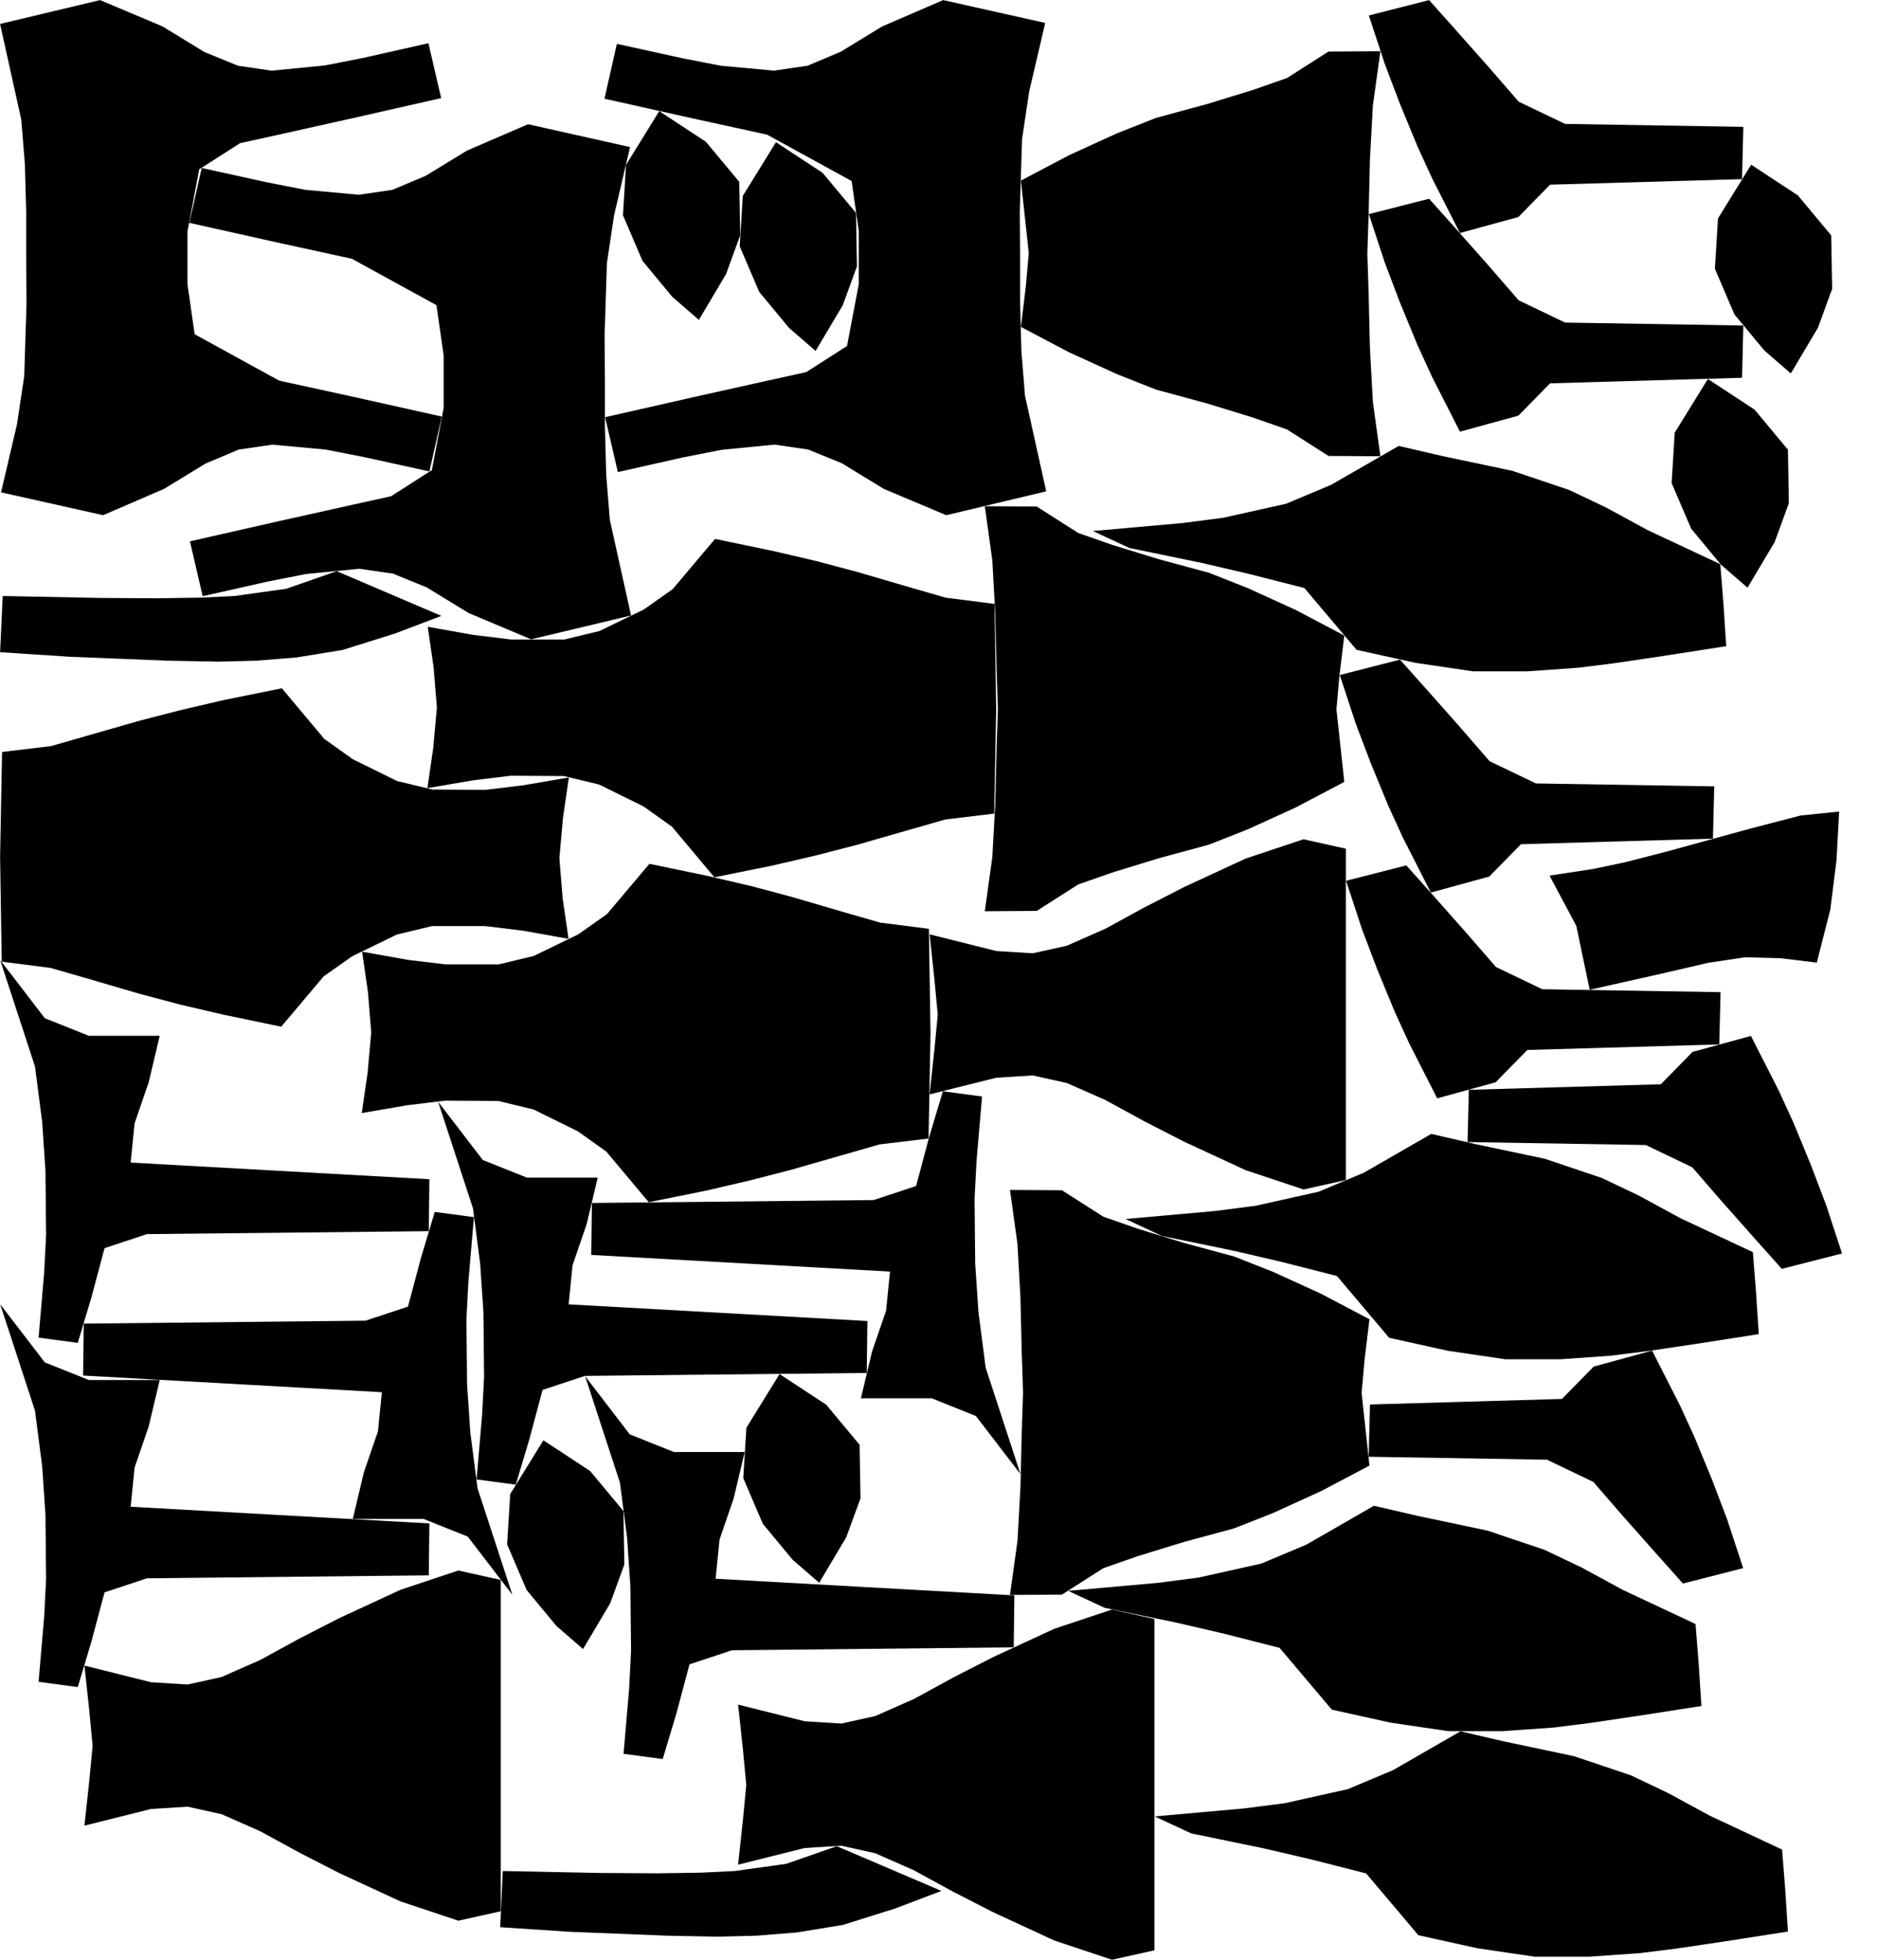 <?xml version="1.0" ?>
<svg width="575.2" height="600" viewBox="0 0 575.2 600">
	<path d="M 47982.461,992.752 L 47969.6,984.9 L 47959.3,980.7 L 47949,979.2 L 47932.7,980.8 L 47921,983.1 L 47901,987.6 L 47897.1,970.8 L 47924,964.7 L 47946.9,959.6 L 47958.7,957 L 47971.2,949 L 47974.8,930 L 47974.8,913.8 L 47972.6,898.5 L 47946.7,884.3 L 47923.8,879.3 L 47896.9,873.3 L 47900.7,856.5 L 47920.7,860.9 L 47932.5,863.2 L 47948.8,864.7 L 47959.1,863.2 L 47969.3,858.9 L 47981.959,851.171 L 48000.642,843.108 L 48031.9,850.1 L 48027,871 L 48024.8,885.7 L 48024.1,907.8 L 48024.2,921.8 L 48024.2,935.8 L 48024.6,950.6 L 48025.7,964.2 L 48032.2,993.5 L 48001.585,1000.804 Z" color="black" fill="black" stroke="none" transform="translate(-47932.674,-984.725) rotate(180.000,47982.447,992.779)"/>
	<path d="M 46982.461,992.752 L 46969.6,984.9 L 46959.3,980.7 L 46949,979.2 L 46932.7,980.8 L 46921,983.1 L 46901,987.6 L 46897.1,970.8 L 46924,964.7 L 46946.9,959.6 L 46958.7,957 L 46971.2,949 L 46974.8,930 L 46974.8,913.8 L 46972.6,898.5 L 46946.7,884.3 L 46923.8,879.3 L 46896.9,873.3 L 46900.7,856.5 L 46920.7,860.9 L 46932.5,863.2 L 46948.8,864.7 L 46959.1,863.2 L 46969.3,858.9 L 46981.959,851.171 L 47000.642,843.108 L 47031.9,850.1 L 47027,871 L 47024.8,885.7 L 47024.1,907.8 L 47024.2,921.8 L 47024.2,935.8 L 47024.6,950.6 L 47025.7,964.2 L 47032.2,993.5 L 47001.585,1000.804 Z" color="black" fill="black" stroke="none" transform="translate(-46838.923,-805.075) rotate(0.000,46982.447,992.779)"/>
	<path d="M 45982.461,992.752 L 45969.6,984.9 L 45959.3,980.7 L 45949,979.2 L 45932.7,980.8 L 45921,983.1 L 45901,987.6 L 45897.1,970.8 L 45924,964.7 L 45946.9,959.6 L 45958.7,957 L 45971.2,949 L 45974.8,930 L 45974.8,913.8 L 45972.6,898.5 L 45946.7,884.3 L 45923.8,879.3 L 45896.9,873.3 L 45900.7,856.5 L 45920.7,860.9 L 45932.5,863.2 L 45948.8,864.7 L 45959.1,863.2 L 45969.3,858.9 L 45981.959,851.171 L 46000.642,843.108 L 46031.9,850.1 L 46027,871 L 46024.8,885.7 L 46024.1,907.8 L 46024.2,921.8 L 46024.2,935.8 L 46024.6,950.6 L 46025.7,964.2 L 46032.2,993.5 L 46001.585,1000.804 Z" color="black" fill="black" stroke="none" transform="translate(-45711.764,-843.078) rotate(0.000,45982.447,992.779)"/>
	<path d="M 3000,1000 L 2999.5,967.9 L 3000.1,935.8 L 3015.1,934 L 3025.9,930.9 L 3042.3,926.2 L 3054.7,923 L 3068,919.9 L 3085.8,916.3 L 3098.8,931.8 L 3107.5,938 L 3121.1,944.7 L 3131.9,947.3 L 3148.1,947.4 L 3159.7,946 L 3173.7,943.6 L 3171.9,956 L 3170.8,968.3 L 3171.8,980.6 L 3173.6,993 L 3159.6,990.5 L 3148,989.1 L 3131.8,989.1 L 3121,991.7 L 3107.4,998.3 L 3098.6,1004.5 L 3085.6,1019.9 L 3067.8,1016.2 L 3054.5,1013.1 L 3042.1,1009.8 L 3025.7,1005 L 3014.9,1001.9 Z" color="black" fill="black" stroke="none" transform="translate(-2695.333,-815.166) rotate(180.000,2999.970,1000.026)"/>
	<path d="M 2000,1000 L 1999.5,967.9 L 2000.1,935.8 L 2015.1,934 L 2025.9,930.9 L 2042.3,926.2 L 2054.7,923 L 2068,919.9 L 2085.8,916.3 L 2098.8,931.8 L 2107.5,938 L 2121.1,944.7 L 2131.9,947.3 L 2148.1,947.4 L 2159.7,946 L 2173.7,943.6 L 2171.9,956 L 2170.8,968.3 L 2171.8,980.6 L 2173.6,993 L 2159.6,990.5 L 2148,989.1 L 2131.8,989.1 L 2121,991.7 L 2107.4,998.3 L 2098.6,1004.5 L 2085.6,1019.9 L 2067.8,1016.2 L 2054.5,1013.1 L 2042.1,1009.8 L 2025.7,1005 L 2014.9,1001.9 Z" color="black" fill="black" stroke="none" transform="translate(-1999.470,-705.582) rotate(0.000,1999.970,1000.026)"/>
	<path d="M 1000,1000 L 999.5,967.9 L 1000.1,935.8 L 1015.1,934 L 1025.9,930.9 L 1042.3,926.2 L 1054.7,923 L 1068,919.9 L 1085.8,916.3 L 1098.8,931.8 L 1107.5,938 L 1121.1,944.7 L 1131.9,947.3 L 1148.1,947.4 L 1159.7,946 L 1173.7,943.6 L 1171.9,956 L 1170.8,968.3 L 1171.8,980.6 L 1173.6,993 L 1159.6,990.5 L 1148,989.1 L 1131.8,989.1 L 1121,991.7 L 1107.4,998.3 L 1098.6,1004.5 L 1085.6,1019.9 L 1067.8,1016.2 L 1054.5,1013.1 L 1042.1,1009.8 L 1025.7,1005 L 1014.9,1001.9 Z" color="black" fill="black" stroke="none" transform="translate(-715.439,-715.695) rotate(180.000,999.970,1000.026)"/>
	<path d="M 27000,1000 L 27003.396,985.708 L 27007.7,973.2 L 27008.9,961.2 L 26917.4,956.1 L 26917.6,940.2 L 27003.9,939.3 L 27016.9,935 L 27020.9,920 L 27025.1,906 L 27037.1,907.6 L 27035.4,927.4 L 27034.8,939 L 27035,958.8 L 27036,973.6 L 27038.2,990.6 L 27048.869,1023.211 L 27035.2,1005.4 L 27021.7,1000 Z" color="black" fill="black" stroke="none" transform="translate(-26951.005,-682.942) rotate(180.000,26999.962,1000.030)"/>
	<path d="M 26000,1000 L 26003.396,985.708 L 26007.7,973.2 L 26008.9,961.2 L 25917.4,956.1 L 25917.6,940.2 L 26003.9,939.3 L 26016.9,935 L 26020.9,920 L 26025.1,906 L 26037.1,907.6 L 26035.4,927.4 L 26034.8,939 L 26035,958.8 L 26036,973.6 L 26038.2,990.6 L 26048.869,1023.211 L 26035.2,1005.4 L 26021.7,1000 Z" color="black" fill="black" stroke="none" transform="translate(-25736.312,-571.908) rotate(0.000,25999.962,1000.030)"/>
	<path d="M 25000,1000 L 25003.396,985.708 L 25007.7,973.2 L 25008.9,961.2 L 24917.4,956.1 L 24917.6,940.2 L 25003.9,939.3 L 25016.9,935 L 25020.9,920 L 25025.1,906 L 25037.1,907.6 L 25035.4,927.4 L 25034.8,939 L 25035,958.8 L 25036,973.6 L 25038.2,990.6 L 25048.869,1023.211 L 25035.2,1005.4 L 25021.7,1000 Z" color="black" fill="black" stroke="none" transform="translate(-24816.857,-639.533) rotate(180.000,24999.962,1000.030)"/>
	<path d="M 24000,1000 L 24003.396,985.708 L 24007.7,973.2 L 24008.9,961.2 L 23917.4,956.1 L 23917.6,940.2 L 24003.9,939.3 L 24016.9,935 L 24020.9,920 L 24025.1,906 L 24037.1,907.6 L 24035.4,927.4 L 24034.8,939 L 24035,958.8 L 24036,973.6 L 24038.2,990.6 L 24048.869,1023.211 L 24035.2,1005.4 L 24021.7,1000 Z" color="black" fill="black" stroke="none" transform="translate(-23891.944,-534.979) rotate(0.000,23999.962,1000.030)"/>
	<path d="M 23000,1000 L 23003.396,985.708 L 23007.7,973.2 L 23008.9,961.2 L 22917.4,956.1 L 22917.6,940.2 L 23003.9,939.3 L 23016.9,935 L 23020.9,920 L 23025.1,906 L 23037.1,907.6 L 23035.4,927.4 L 23034.8,939 L 23035,958.8 L 23036,973.6 L 23038.2,990.6 L 23048.869,1023.211 L 23035.2,1005.4 L 23021.7,1000 Z" color="black" fill="black" stroke="none" transform="translate(-22951.005,-577.569) rotate(180.000,22999.962,1000.030)"/>
	<path d="M 22000,1000 L 22003.396,985.708 L 22007.7,973.2 L 22008.9,961.2 L 21917.4,956.1 L 21917.6,940.2 L 22003.9,939.3 L 22016.9,935 L 22020.9,920 L 22025.1,906 L 22037.1,907.6 L 22035.4,927.4 L 22034.8,939 L 22035,958.8 L 22036,973.6 L 22038.2,990.6 L 22048.869,1023.211 L 22035.2,1005.4 L 22021.7,1000 Z" color="black" fill="black" stroke="none" transform="translate(-21771.841,-555.533) rotate(180.000,21999.962,1000.030)"/>
	<path d="M 30000,999.278 L 30012.98,996.393 L 30030.688,1002.296 L 30049.5,1011 L 30061.6,1017.2 L 30073.7,1023.8 L 30085.5,1029 L 30095.9,1031.3 L 30107.1,1030.6 L 30127.5,1025.5 L 30126,1039.4 L 30125,1049.9 L 30126,1060.6 L 30127.5,1074.5 L 30107.1,1069.4 L 30095.9,1068.7 L 30085.5,1071 L 30073.7,1076.2 L 30061.6,1082.8 L 30049.5,1089 L 30030.688,1097.704 L 30012.98,1103.607 L 30000,1100.722 Z" color="black" fill="black" stroke="none" transform="translate(-29846.577,-414.096) rotate(180.000,29999.970,999.254)"/>
	<path d="M 29000,999.278 L 29012.98,996.393 L 29030.688,1002.296 L 29049.5,1011 L 29061.6,1017.2 L 29073.7,1023.8 L 29085.5,1029 L 29095.9,1031.3 L 29107.1,1030.6 L 29127.5,1025.5 L 29126,1039.4 L 29125,1049.9 L 29126,1060.6 L 29127.5,1074.5 L 29107.1,1069.4 L 29095.9,1068.7 L 29085.5,1071 L 29073.7,1076.2 L 29061.6,1082.8 L 29049.5,1089 L 29030.688,1097.704 L 29012.98,1103.607 L 29000,1100.722 Z" color="black" fill="black" stroke="none" transform="translate(-28646.371,-402.144) rotate(180.000,28999.970,999.254)"/>
	<path d="M 28000,999.278 L 28012.98,996.393 L 28030.688,1002.296 L 28049.5,1011 L 28061.6,1017.2 L 28073.7,1023.8 L 28085.5,1029 L 28095.9,1031.3 L 28107.1,1030.6 L 28127.5,1025.5 L 28126,1039.4 L 28125,1049.9 L 28126,1060.6 L 28127.5,1074.5 L 28107.1,1069.4 L 28095.9,1068.7 L 28085.5,1071 L 28073.7,1076.2 L 28061.6,1082.8 L 28049.5,1089 L 28030.688,1097.704 L 28012.98,1103.607 L 28000,1100.722 Z" color="black" fill="black" stroke="none" transform="translate(-27587.726,-637.961) rotate(180.000,27999.970,999.254)"/>
	<path d="M 33000,1000 L 32999.6,987.7 L 32999.2,970.9 L 32998.3,954.6 L 32996,938 L 33011.9,938.1 L 33024.6,946.2 L 33035.2,949.9 L 33049.2,954.2 L 33064.7,958.4 L 33076.6,963.1 L 33091.3,969.8 L 33106.1,977.6 L 33104.6,990 L 33103.7,1000.2 L 33106.1,1022.4 L 33091.3,1030.2 L 33076.6,1036.9 L 33064.7,1041.6 L 33049.2,1045.8 L 33035.2,1050.1 L 33024.6,1053.8 L 33011.9,1061.9 L 32996,1062 L 32998.3,1045.4 L 32999.2,1029.1 L 32999.6,1012.3 Z" color="black" fill="black" stroke="none" transform="translate(-32694.366,-783.027) rotate(0.000,32999.970,1000.000)"/>
	<path d="M 32000,1000 L 31999.6,987.7 L 31999.2,970.9 L 31998.3,954.6 L 31996,938 L 32011.9,938.1 L 32024.6,946.2 L 32035.2,949.9 L 32049.2,954.2 L 32064.7,958.4 L 32076.6,963.1 L 32091.3,969.8 L 32106.1,977.6 L 32104.6,990 L 32103.7,1000.2 L 32106.1,1022.4 L 32091.3,1030.2 L 32076.6,1036.9 L 32064.7,1041.6 L 32049.2,1045.8 L 32035.2,1050.1 L 32024.6,1053.8 L 32011.9,1061.9 L 31996,1062 L 31998.3,1045.4 L 31999.2,1029.1 L 31999.6,1012.3 Z" color="black" fill="black" stroke="none" transform="translate(-31686.659,-573.709) rotate(0.000,31999.970,1000.000)"/>
	<path d="M 31000,1000 L 30999.6,987.7 L 30999.2,970.9 L 30998.3,954.6 L 30996,938 L 31011.9,938.1 L 31024.6,946.2 L 31035.2,949.9 L 31049.2,954.2 L 31064.7,958.4 L 31076.6,963.1 L 31091.3,969.8 L 31106.1,977.6 L 31104.6,990 L 31103.7,1000.2 L 31106.1,1022.4 L 31091.3,1030.2 L 31076.6,1036.9 L 31064.7,1041.6 L 31049.2,1045.8 L 31035.2,1050.1 L 31024.6,1053.8 L 31011.9,1061.9 L 30996,1062 L 30998.3,1045.4 L 30999.2,1029.1 L 30999.6,1012.3 Z" color="black" fill="black" stroke="none" transform="translate(-30581.146,-922.315) rotate(180.000,30999.970,1000.000)"/>
	<path d="M 13984.1,981.5 L 13967.2,977.2 L 13952.6,973.8 L 13930.515,969.243 L 13919.335,964.052 L 13946.8,961.6 L 13959.2,960 L 13978.5,955.7 L 13992.3,949.9 L 14013,938 L 14026.4,941.1 L 14047.787,945.615 L 14065.251,951.496 L 14076.6,956.9 L 14089.3,963.8 L 14111.5,974.2 L 14112.5,986.9 L 14113.3,999.3 L 14094,1002.3 L 14079.2,1004.5 L 14068,1005.9 L 14052.4,1007 L 14035.753,1007 L 14018.1,1004.4 L 14000.095,1000.418 Z" color="black" fill="black" stroke="none" transform="translate(-13592.183,-477.013) rotate(0.000,13984.083,981.527)"/>
	<path d="M 9984.1,981.5 L 9967.2,977.2 L 9952.6,973.8 L 9930.515,969.243 L 9919.335,964.052 L 9946.8,961.6 L 9959.2,960 L 9978.5,955.7 L 9992.3,949.9 L 10013,938 L 10026.4,941.1 L 10047.787,945.615 L 10065.251,951.496 L 10076.6,956.9 L 10089.3,963.8 L 10111.5,974.2 L 10112.5,986.9 L 10113.3,999.3 L 10094,1002.3 L 10079.2,1004.5 L 10068,1005.9 L 10052.4,1007 L 10035.753,1007 L 10018.1,1004.4 L 10000.095,1000.418 Z" color="black" fill="black" stroke="none" transform="translate(-9584.597,-801.476) rotate(0.000,9984.083,981.527)"/>
	<path d="M 10984.1,981.5 L 10967.2,977.2 L 10952.6,973.8 L 10930.515,969.243 L 10919.335,964.052 L 10946.8,961.6 L 10959.2,960 L 10978.5,955.7 L 10992.3,949.9 L 11013,938 L 11026.4,941.1 L 11047.787,945.615 L 11065.251,951.496 L 11076.6,956.9 L 11089.3,963.8 L 11111.5,974.2 L 11112.5,986.9 L 11113.3,999.3 L 11094,1002.3 L 11079.2,1004.5 L 11068,1005.9 L 11052.4,1007 L 11035.753,1007 L 11018.1,1004.4 L 11000.095,1000.418 Z" color="black" fill="black" stroke="none" transform="translate(-10574.623,-590.857) rotate(0.000,10984.083,981.527)"/>
	<path d="M 11984.1,981.5 L 11967.2,977.2 L 11952.6,973.8 L 11930.515,969.243 L 11919.335,964.052 L 11946.8,961.6 L 11959.2,960 L 11978.5,955.7 L 11992.3,949.9 L 12013,938 L 12026.4,941.1 L 12047.787,945.615 L 12065.251,951.496 L 12076.6,956.9 L 12089.3,963.8 L 12111.5,974.2 L 12112.5,986.9 L 12113.3,999.3 L 12094,1002.3 L 12079.2,1004.5 L 12068,1005.9 L 12052.4,1007 L 12035.753,1007 L 12018.1,1004.4 L 12000.095,1000.418 Z" color="black" fill="black" stroke="none" transform="translate(-11565.678,-407.959) rotate(0.000,11984.083,981.527)"/>
	<path d="M 38992.4,991.5 L 38982.2,980 L 38973,969.4 L 38958.8,962.6 L 38904.2,961.7 L 38904.6,945.7 L 38963.4,944 L 38973.1,934.1 L 38991,929.2 L 38999.6,946.1 L 39004,955.7 L 39009.4,968.8 L 39014.024,980.968 L 39018.9,995.8 L 39000.452,1000.506 Z" color="black" fill="black" stroke="none" transform="translate(-38546.599,-982.502) rotate(180.000,38992.378,991.520)"/>
	<path d="M 37992.4,991.5 L 37982.2,980 L 37973,969.4 L 37958.8,962.6 L 37904.2,961.7 L 37904.6,945.7 L 37963.4,944 L 37973.1,934.1 L 37991,929.2 L 37999.6,946.1 L 38004,955.7 L 38009.4,968.8 L 38014.024,980.968 L 38018.9,995.8 L 38000.452,1000.506 Z" color="black" fill="black" stroke="none" transform="translate(-37546.598,-921.686) rotate(180.000,37992.378,991.520)"/>
	<path d="M 36992.4,991.5 L 36982.2,980 L 36973,969.4 L 36958.8,962.6 L 36904.2,961.7 L 36904.6,945.7 L 36963.4,944 L 36973.1,934.1 L 36991,929.2 L 36999.6,946.1 L 37004,955.7 L 37009.4,968.8 L 37014.024,980.968 L 37018.9,995.8 L 37000.452,1000.506 Z" color="black" fill="black" stroke="none" transform="translate(-36555.512,-780.588) rotate(180.000,36992.378,991.520)"/>
	<path d="M 35992.4,991.5 L 35982.2,980 L 35973,969.4 L 35958.8,962.6 L 35904.2,961.7 L 35904.6,945.7 L 35963.4,944 L 35973.1,934.1 L 35991,929.2 L 35999.6,946.1 L 36004,955.7 L 36009.4,968.8 L 36014.024,980.968 L 36018.9,995.8 L 36000.452,1000.506 Z" color="black" fill="black" stroke="none" transform="translate(-35553.574,-717.592) rotate(180.000,35992.378,991.520)"/>
	<path d="M 34992.4,991.5 L 34982.2,980 L 34973,969.4 L 34958.8,962.6 L 34904.2,961.7 L 34904.6,945.7 L 34963.4,944 L 34973.1,934.1 L 34991,929.2 L 34999.6,946.1 L 35004,955.7 L 35009.4,968.8 L 35014.024,980.968 L 35018.9,995.8 L 35000.452,1000.506 Z" color="black" fill="black" stroke="none" transform="translate(-34484.995,-515.717) rotate(0.000,34992.378,991.520)"/>
	<path d="M 33992.4,991.5 L 33982.2,980 L 33973,969.4 L 33958.8,962.6 L 33904.2,961.7 L 33904.6,945.7 L 33963.4,944 L 33973.1,934.1 L 33991,929.2 L 33999.6,946.1 L 34004,955.7 L 34009.4,968.8 L 34014.024,980.968 L 34018.9,995.8 L 34000.452,1000.506 Z" color="black" fill="black" stroke="none" transform="translate(-33454.715,-612.053) rotate(0.000,33992.378,991.520)"/>
	<path d="M 7000,1000 L 7000.8,985.2 L 7002.696,970.03 L 7006.844,953.757 L 7017.9,955.1 L 7028.8,955.4 L 7040.1,953.7 L 7054.8,950.3 L 7076.402,945.444 L 7080.5,965 L 7088.7,980.4 L 7075.5,982.4 L 7065.5,984.5 L 7052.3,987.9 L 7027.2,994.8 L 7011.745,998.812 Z" color="black" fill="black" stroke="none" transform="translate(-6436.640,-751.602) rotate(180.000,6999.968,1000.033)"/>
	<path d="M 16000,1000 L 16000.8,982.8 L 16030.9,983.4 L 16048.4,983.5 L 16061.6,983.3 L 16071.8,982.8 L 16087.6,980.6 L 16103.1,975.2 L 16135.145,988.89 L 16120.9,994.3 L 16104.897,999.318 L 16090.9,1001.6 L 16078.5,1002.6 L 16066.8,1002.9 L 16051.1,1002.6 L 16021.3,1001.4 Z" color="black" fill="black" stroke="none" transform="translate(-15999.969,-800.337) rotate(0.000,15999.969,1000.028)"/>
	<path d="M 17000,1000 L 17000.8,982.8 L 17030.9,983.4 L 17048.4,983.5 L 17061.6,983.3 L 17071.8,982.8 L 17087.6,980.6 L 17103.1,975.2 L 17135.145,988.89 L 17120.9,994.3 L 17104.897,999.318 L 17090.9,1001.6 L 17078.5,1002.6 L 17066.8,1002.9 L 17051.1,1002.6 L 17021.3,1001.4 Z" color="black" fill="black" stroke="none" transform="translate(-16846.802,-409.990) rotate(0.000,16999.969,1000.028)"/>
	<path d="M 39986.413,991.955 L 39976.195,979.694 L 39975.912,963.307 L 39980.264,951.412 L 39988.567,937.438 L 39996.711,944.497 L 40005.829,955.5 L 40011.814,969.467 L 40010.87,984.892 L 40000.711,1001.339 Z" color="black" fill="black" stroke="none" transform="translate(-39770.166,-948.589) rotate(180.000,39986.392,991.978)"/>
	<path d="M 40986.413,991.955 L 40976.195,979.694 L 40975.912,963.307 L 40980.264,951.412 L 40988.567,937.438 L 40996.711,944.497 L 41005.829,955.5 L 41011.814,969.467 L 41010.87,984.892 L 41000.711,1001.339 Z" color="black" fill="black" stroke="none" transform="translate(-40734.410,-939.078) rotate(180.000,40986.392,991.978)"/>
	<path d="M 41986.413,991.955 L 41976.195,979.694 L 41975.912,963.307 L 41980.264,951.412 L 41988.567,937.438 L 41996.711,944.497 L 42005.829,955.5 L 42011.814,969.467 L 42010.87,984.892 L 42000.711,1001.339 Z" color="black" fill="black" stroke="none" transform="translate(-41435.722,-932.193) rotate(180.000,41986.392,991.978)"/>
	<path d="M 42986.413,991.955 L 42976.195,979.694 L 42975.912,963.307 L 42980.264,951.412 L 42988.567,937.438 L 42996.711,944.497 L 43005.829,955.5 L 43011.814,969.467 L 43010.87,984.892 L 43000.711,1001.339 Z" color="black" fill="black" stroke="none" transform="translate(-42805.645,-541.668) rotate(180.000,42986.392,991.978)"/>
	<path d="M 43986.413,991.955 L 43976.195,979.694 L 43975.912,963.307 L 43980.264,951.412 L 43988.567,937.438 L 43996.711,944.497 L 44005.829,955.5 L 44011.814,969.467 L 44010.87,984.892 L 44000.711,1001.339 Z" color="black" fill="black" stroke="none" transform="translate(-43448.978,-866.596) rotate(180.000,43986.392,991.978)"/>
	<path d="M 44986.413,991.955 L 44976.195,979.694 L 44975.912,963.307 L 44980.264,951.412 L 44988.567,937.438 L 44996.711,944.497 L 45005.829,955.5 L 45011.814,969.467 L 45010.87,984.892 L 45000.711,1001.339 Z" color="black" fill="black" stroke="none" transform="translate(-44733.312,-561.950) rotate(180.000,44986.392,991.978)"/>
</svg>
